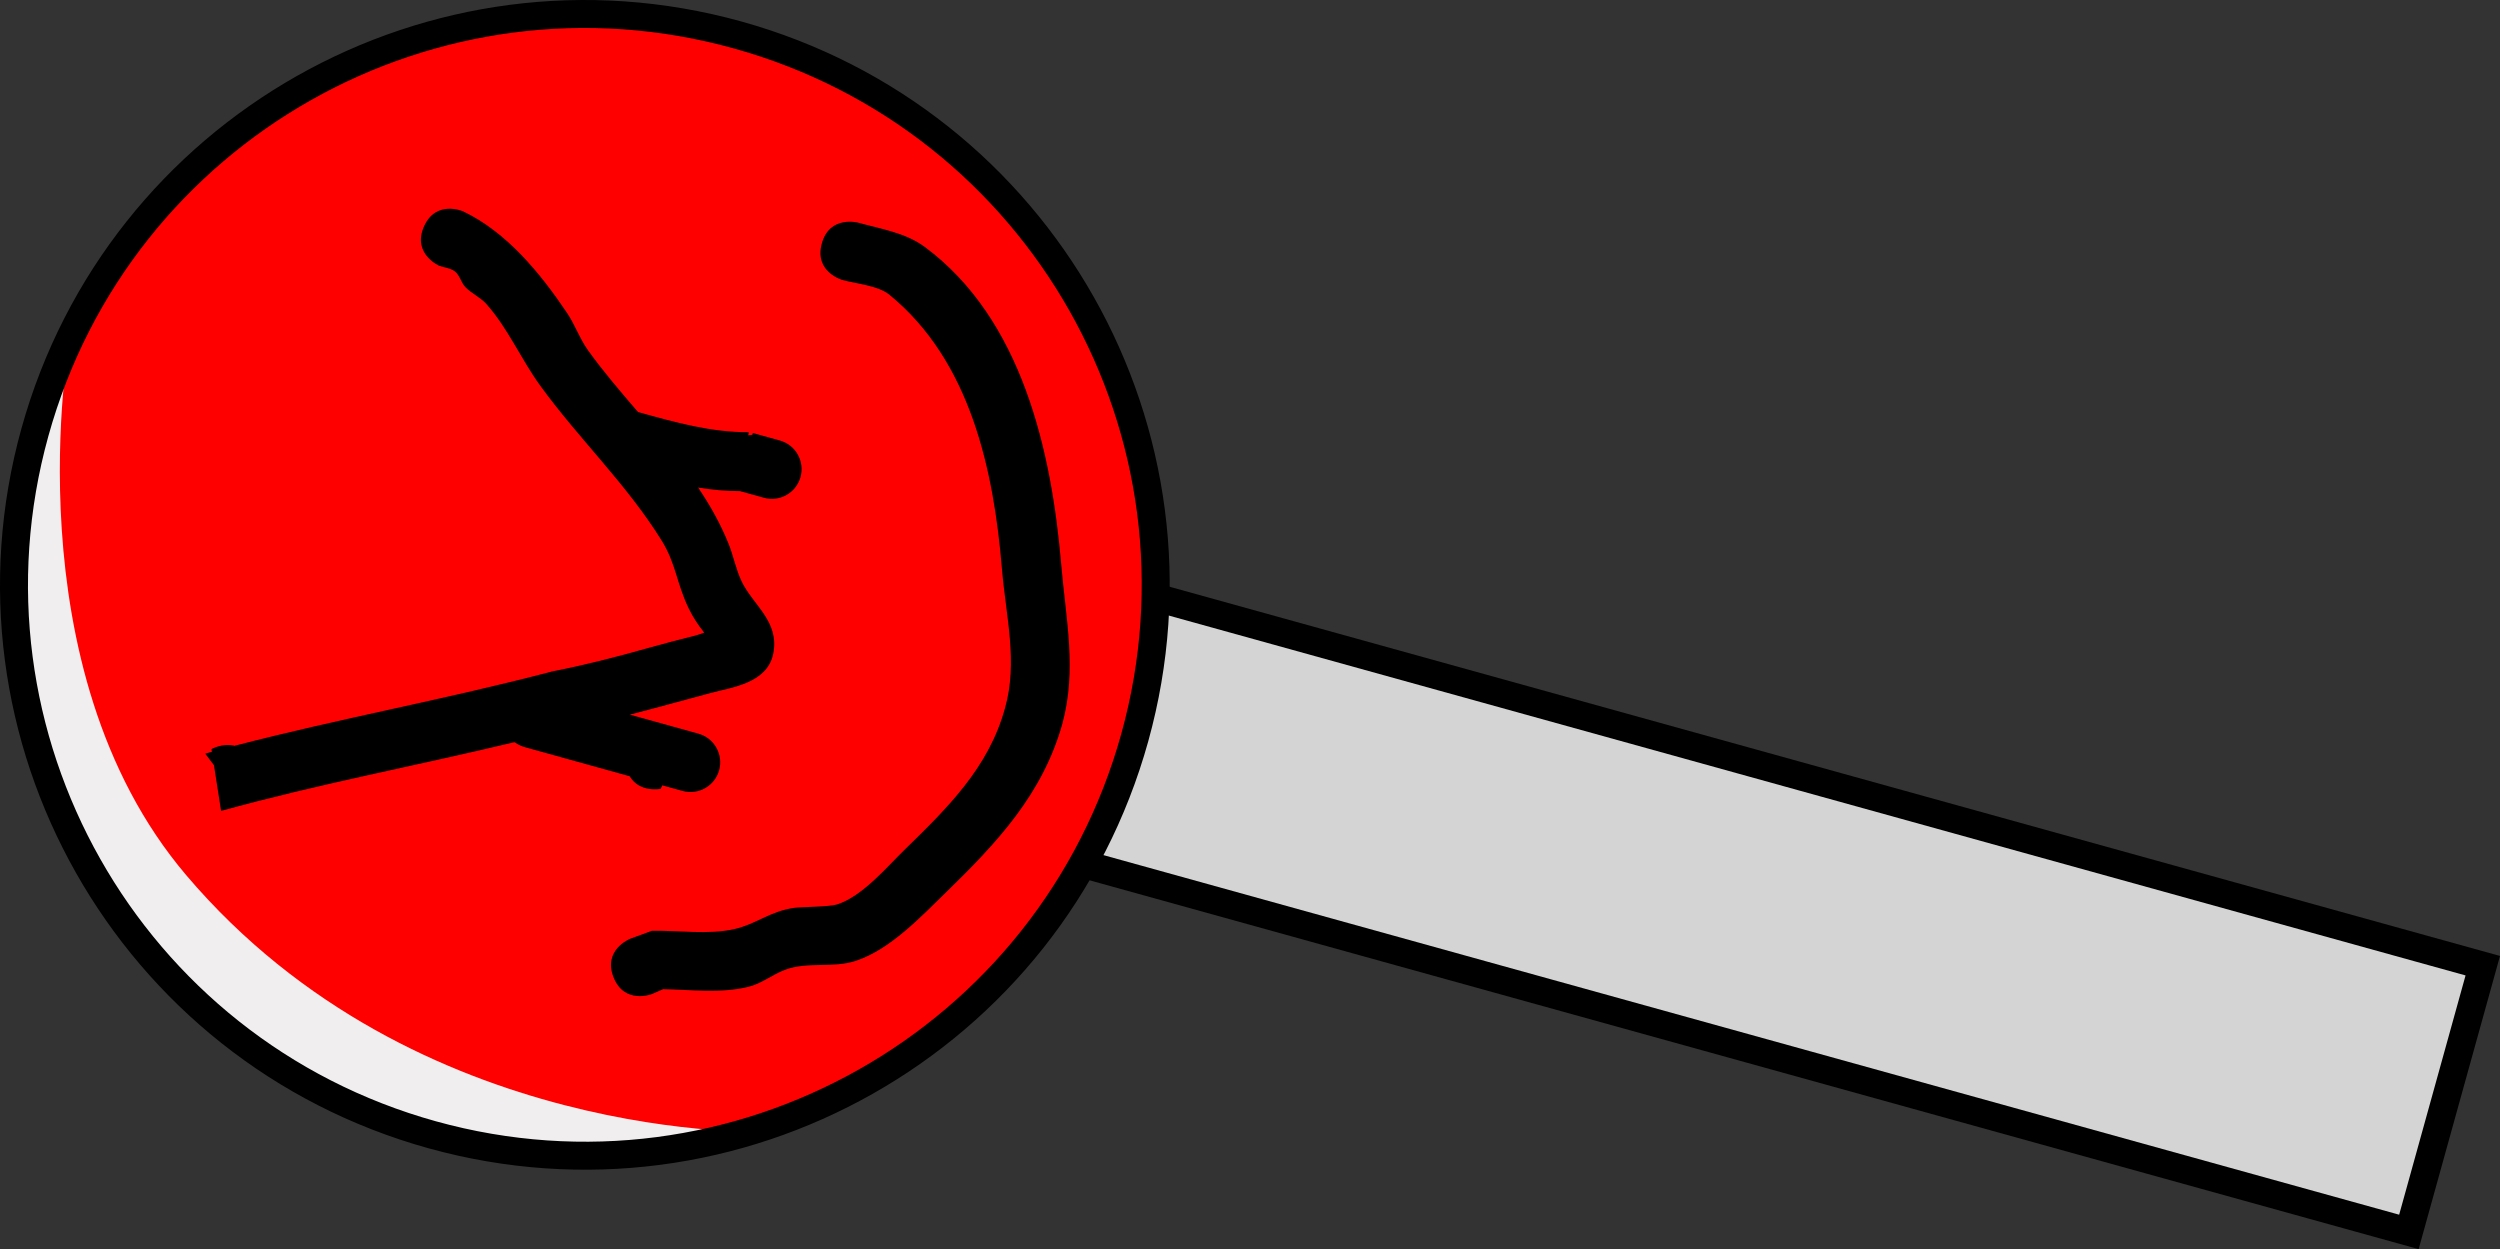 <svg version="1.1" xmlns="http://www.w3.org/2000/svg" xmlns:xlink="http://www.w3.org/1999/xlink" width="357.417" height="178.585" viewBox="0,0,357.417,178.585"><rect x="0" y="0" width="357.417" height="178.585" fill="#333333" stroke="none"/><g transform="translate(-314.777,-149.299)"><g data-paper-data="{&quot;isPaintingLayer&quot;:true}" fill-rule="nonzero" stroke-linecap="butt" stroke-linejoin="miter" stroke-miterlimit="10" stroke-dasharray="" stroke-dashoffset="0" style="mix-blend-mode: normal"><g><path d="M659.169,325.423l-229.333,-63.643l10.563,-38.062l229.333,63.643z" fill="#d4d4d4" stroke="#000000" stroke-width="4"/><path d="M376.21,313.212c-43.786,-12.151 -69.431,-57.498 -57.28,-101.284c12.151,-43.786 57.498,-69.431 101.284,-57.28c43.786,12.151 69.431,57.498 57.28,101.284c-12.151,43.786 -57.497,69.431 -101.284,57.28z" fill="#ff0000" stroke="none" stroke-width="0"/><path d="M424.795,311.12c0,0 -58.629,14.881 -95.593,-33.989c-22.475,-29.715 -4.483,-79.221 -4.483,-79.221c0,0 -8.521,46.833 16.686,76.516c32.867,38.702 83.389,36.694 83.389,36.694z" fill="#f0eeee" stroke="none" stroke-width="0"/><path d="M376.573,311.537c-43.422,-12.05 -68.854,-57.02 -56.804,-100.442c12.05,-43.422 57.02,-68.854 100.442,-56.804c43.422,12.05 68.854,57.02 56.804,100.442c-12.05,43.422 -57.02,68.854 -100.442,56.804z" fill="none" stroke="#000000" stroke-width="4"/><path d="M402.484,289.007c-1.548,-3.958 2.41,-5.506 2.41,-5.506l3.073,-1.126c3.715,-0.083 8.126,0.593 11.805,-0.251c3.201,-0.734 5.044,-2.545 8.581,-3.038c0.947,-0.132 5.013,-0.136 6.094,-0.481c3.618,-1.153 7.087,-5.323 9.661,-7.83c6.172,-6.013 12.037,-11.768 14.355,-20.251c1.866,-6.583 0.119,-13.171 -0.441,-19.88c-1.177,-14.127 -4.489,-29.759 -16.136,-39.242c-1.561,-1.271 -4.814,-1.558 -6.656,-2.069c0,0 -4.095,-1.136 -2.959,-5.232c1.136,-4.095 5.232,-2.959 5.232,-2.959c3.183,0.883 6.727,1.426 9.457,3.44c13.944,10.286 18.165,29.265 19.535,45.379c0.672,7.909 2.276,15.078 0.159,22.836c-2.819,10.029 -9.307,16.956 -16.627,24.078c-3.592,3.495 -7.942,8.141 -12.87,9.786c-3.271,1.092 -6.922,0.087 -10.106,1.272c-1.808,0.673 -3.374,1.98 -5.247,2.443c-3.974,0.982 -8.2,0.414 -12.229,0.344l-1.584,0.695c0,0 -3.958,1.548 -5.506,-2.41z" fill="#000000" stroke="none" stroke-width="0.5"/><path d="M404.811,260.283c-5.03,-1.396 -10.06,-2.792 -15.091,-4.188c0,0 -0.677,-0.188 -1.404,-0.686c-13.962,3.354 -28.078,5.993 -41.932,9.825l-1.019,-6.533l-1.246,-1.659c0.316,-0.087 0.631,-0.174 0.947,-0.26l-0.06,-0.387c0,0 1.601,-0.905 3.291,-0.472c15.063,-3.915 30.379,-6.677 45.436,-10.635c4.616,-0.9 9.18,-2.066 13.704,-3.348c2.26,-0.641 4.537,-1.222 6.815,-1.795c0.4,-0.101 0.801,-0.26 1.204,-0.405c-0.868,-1.07 -1.631,-2.236 -2.227,-3.475c-1.747,-3.634 -1.809,-6.372 -3.842,-9.658c-5.011,-8.098 -11.898,-14.599 -17.417,-22.228c-2.72,-3.759 -4.577,-8.155 -7.662,-11.621c-0.853,-0.958 -2.109,-1.487 -2.999,-2.41c-0.615,-0.637 -0.777,-1.657 -1.464,-2.217c-0.625,-0.51 -1.516,-0.554 -2.274,-0.832c0,0 -3.893,-1.704 -2.189,-5.598c1.704,-3.893 5.598,-2.189 5.598,-2.189c6.222,2.966 11.006,8.785 14.862,14.517c1.149,1.708 1.822,3.713 3.026,5.384c2.194,3.046 4.658,5.921 7.131,8.797c0.074,0.016 0.114,0.027 0.114,0.027c5.162,1.432 10.365,2.89 15.721,2.849l-0.086,0.448c0.204,-0.036 0.403,-0.057 0.592,-0.067l0.073,-0.263l3.854,1.07c2.262,0.628 3.586,2.97 2.959,5.232c-0.628,2.262 -2.97,3.586 -5.232,2.959l-3.426,-0.951c-2.003,0.005 -3.997,-0.189 -5.979,-0.51c1.687,2.501 3.176,5.135 4.333,7.987c0.724,1.785 1.066,3.721 1.9,5.457c1.631,3.393 5.443,5.699 4.503,10.326c-0.857,4.218 -5.943,4.798 -8.947,5.601c-3.889,1.039 -7.707,2.109 -11.554,3.092c2.306,0.64 4.613,1.28 6.919,1.92l2.891,0.802c2.262,0.628 3.586,2.97 2.959,5.232c-0.628,2.262 -2.97,3.586 -5.232,2.959l-2.891,-0.802l-0.243,0.505c0,0 -3.016,0.589 -4.42,-1.799z" fill="#000000" stroke="none" stroke-width="0.5"/></g></g></g></svg>